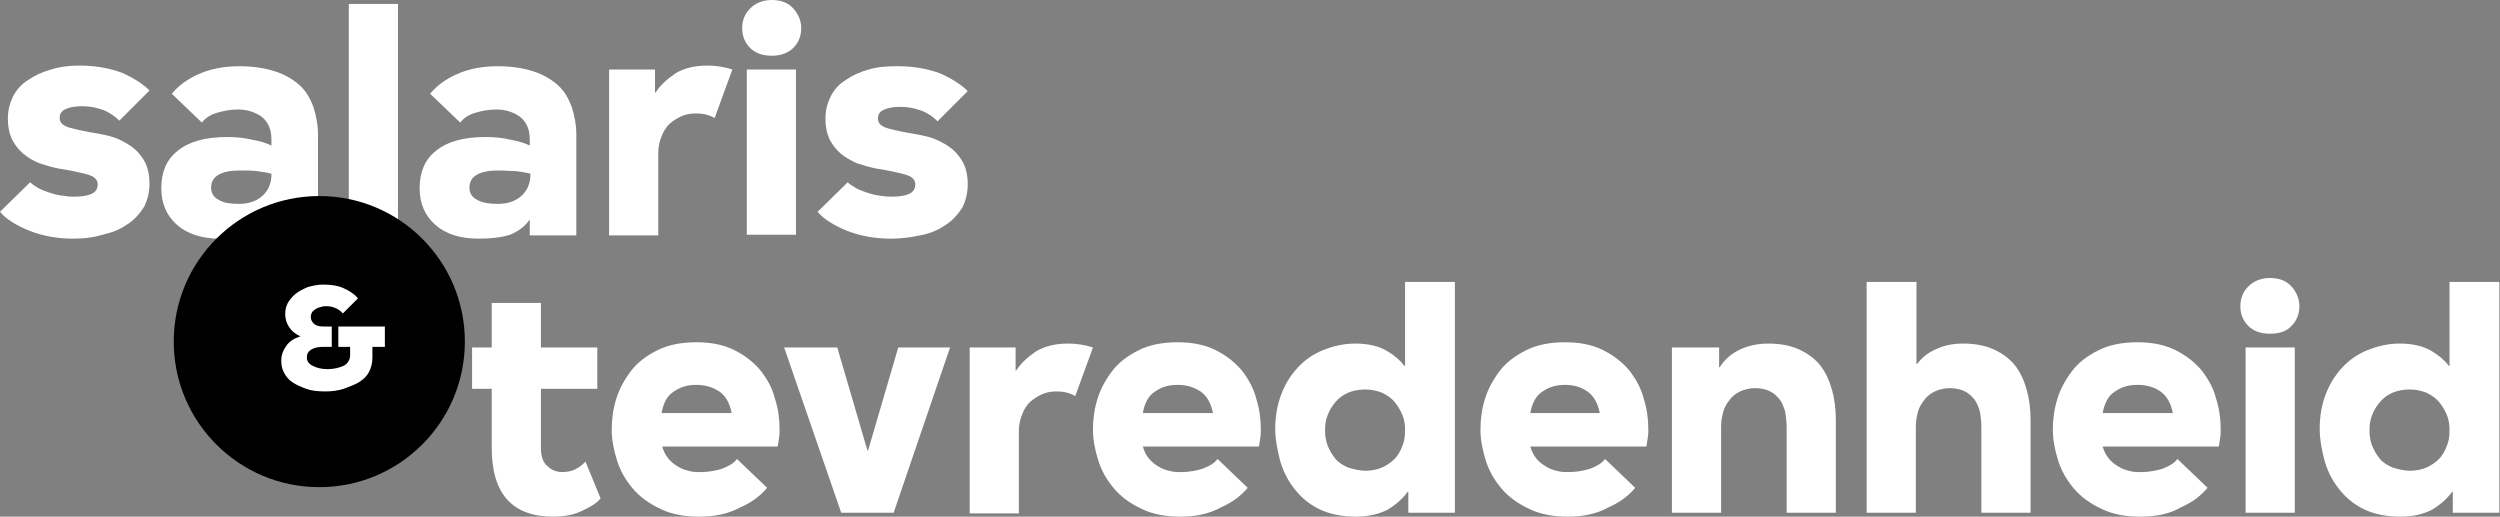 <?xml version="1.0" encoding="utf-8"?>
<!-- Generator: Adobe Illustrator 18.0.0, SVG Export Plug-In . SVG Version: 6.00 Build 0)  -->
<!DOCTYPE svg PUBLIC "-//W3C//DTD SVG 1.1//EN" "http://www.w3.org/Graphics/SVG/1.1/DTD/svg11.dtd">
<svg version="1.1" id="Layer_1" xmlns="http://www.w3.org/2000/svg" xmlns:xlink="http://www.w3.org/1999/xlink" x="0px" y="0px"
	 viewBox="0 0 381.3 78.8" enable-background="new 0 0 381.3 78.8" xml:space="preserve">
<rect x="0" y="0" width="381.3" height="78.8" fill="#808080" stroke="none"/>
<g>
	<path fill="#FFFFFF" d="M11.2,36.4c-1.2,0-2.4-0.1-3.5-0.3c-1.1-0.2-2.2-0.5-3.2-0.9c-1-0.4-1.8-0.8-2.6-1.3
		c-0.8-0.5-1.4-1-1.9-1.6l4.6-4.5c0.3,0.3,0.6,0.5,1.1,0.8c0.5,0.3,1,0.5,1.6,0.7c0.6,0.2,1.2,0.4,1.9,0.5c0.7,0.1,1.3,0.2,2,0.2
		c1.1,0,2-0.1,2.7-0.4c0.7-0.3,1-0.8,1-1.5c0-0.7-0.5-1.2-1.6-1.5c-1.1-0.3-2.5-0.6-4.4-0.9c-1-0.2-2-0.5-2.9-0.8
		C5,24.5,4.2,24,3.5,23.4c-0.7-0.6-1.3-1.4-1.7-2.2c-0.4-0.9-0.6-1.9-0.6-3.1c0-1.3,0.3-2.4,0.8-3.4c0.5-1,1.3-1.9,2.3-2.5
		c1-0.7,2.1-1.2,3.5-1.6C9,10.2,10.5,10,12.1,10c2.5,0,4.6,0.4,6.5,1.1c1.8,0.8,3.2,1.7,4.2,2.7l-4.6,4.6c-0.6-0.6-1.4-1.2-2.4-1.6
		c-1.1-0.4-2.1-0.6-3.2-0.6c-1,0-1.8,0.1-2.5,0.4c-0.7,0.3-1,0.7-1,1.4c0,0.7,0.5,1.2,1.6,1.5c1.1,0.3,2.5,0.6,4.4,0.9
		c1,0.2,2,0.4,2.9,0.8c0.9,0.4,1.8,0.9,2.5,1.5c0.7,0.6,1.3,1.4,1.7,2.2c0.4,0.9,0.6,1.9,0.6,3.1c0,1.3-0.3,2.5-0.8,3.5
		c-0.6,1-1.4,1.9-2.4,2.6c-1,0.7-2.2,1.3-3.6,1.6C14.4,36.2,12.9,36.4,11.2,36.4z"/>
	<path fill="#FFFFFF" d="M33.6,36.4c-2.8,0-5-0.7-6.6-2.1c-1.6-1.4-2.4-3.3-2.4-5.6c0-2.4,0.8-4.4,2.5-5.7c1.7-1.4,4.2-2.1,7.5-2.1
		c1.4,0,2.6,0.1,3.8,0.4c1.2,0.2,2.2,0.5,3,0.9v-0.9c0-1.6-0.5-2.7-1.5-3.5c-1-0.7-2.2-1.1-3.6-1.1c-1.1,0-2.2,0.2-3.2,0.5
		s-1.8,0.8-2.3,1.5l-4.6-4.4c1-1.2,2.3-2.2,4.1-3c1.8-0.8,3.9-1.2,6.2-1.2c2.1,0,4,0.3,5.5,0.8c1.5,0.5,2.7,1.2,3.7,2.1
		s1.6,2,2.1,3.3c0.4,1.3,0.7,2.7,0.7,4.2v15.4h-7.1v-2.3h-0.1c-0.7,1-1.7,1.7-2.9,2.2C37.1,36.2,35.5,36.4,33.6,36.4z M36.4,31.1
		c1.5,0,2.7-0.4,3.6-1.2c0.9-0.8,1.4-1.9,1.4-3.3v-0.1c-0.7-0.2-1.5-0.3-2.2-0.4c-0.8-0.1-1.6-0.1-2.6-0.1c-2.9,0-4.4,0.9-4.4,2.6
		c0,0.9,0.4,1.5,1.2,1.9C34,30.9,35.1,31.1,36.4,31.1z"/>
	<path fill="#FFFFFF" d="M53.2,0.6h7.5v35.2h-7.5V0.6z"/>
	<path fill="#FFFFFF" d="M73,36.4c-2.8,0-5-0.7-6.6-2.1C64.8,32.9,64,31,64,28.7c0-2.4,0.8-4.4,2.5-5.7c1.7-1.4,4.2-2.1,7.5-2.1
		c1.4,0,2.6,0.1,3.8,0.4c1.2,0.2,2.2,0.5,3,0.9v-0.9c0-1.6-0.5-2.7-1.5-3.5c-1-0.7-2.2-1.1-3.6-1.1c-1.1,0-2.2,0.2-3.2,0.5
		s-1.8,0.8-2.3,1.5l-4.6-4.4c1-1.2,2.3-2.2,4.1-3c1.8-0.8,3.9-1.2,6.2-1.2c2.1,0,4,0.3,5.5,0.8c1.5,0.5,2.7,1.2,3.7,2.1
		s1.6,2,2.1,3.3c0.4,1.3,0.7,2.7,0.7,4.2v15.4h-7.1v-2.3h-0.1c-0.7,1-1.7,1.7-2.9,2.2C76.5,36.2,75,36.4,73,36.4z M75.9,31.1
		c1.5,0,2.7-0.4,3.6-1.2c0.9-0.8,1.4-1.9,1.4-3.3v-0.1c-0.7-0.2-1.5-0.3-2.2-0.4C77.8,26.1,77,26,76,26c-2.9,0-4.4,0.9-4.4,2.6
		c0,0.9,0.4,1.5,1.2,1.9C73.5,30.9,74.6,31.1,75.9,31.1z"/>
	<path fill="#FFFFFF" d="M92.8,10.6h7.1v3.5h0.1c0.7-1.1,1.7-2,3-2.9c1.3-0.8,3-1.2,4.9-1.2c1.3,0,2.6,0.2,3.8,0.6l-2.7,7.4
		c-0.9-0.5-1.8-0.7-2.8-0.7c-0.8,0-1.5,0.1-2.2,0.4s-1.3,0.7-1.9,1.2c-0.5,0.5-0.9,1.1-1.2,1.9c-0.3,0.7-0.5,1.6-0.5,2.5v12.6h-7.5
		V10.6z"/>
	<path fill="#FFFFFF" d="M117.7,8.5c-1.4,0-2.5-0.4-3.3-1.2c-0.8-0.8-1.2-1.8-1.2-3c0-1.2,0.4-2.2,1.2-3c0.8-0.8,1.9-1.3,3.3-1.3
		s2.5,0.4,3.3,1.3c0.8,0.9,1.2,1.9,1.2,3c0,1.2-0.4,2.2-1.2,3C120.2,8.1,119.1,8.5,117.7,8.5z M113.9,10.6h7.5v25.2h-7.5V10.6z"/>
	<path fill="#FFFFFF" d="M135.9,36.4c-1.2,0-2.4-0.1-3.5-0.3c-1.1-0.2-2.2-0.5-3.2-0.9c-1-0.4-1.8-0.8-2.6-1.3
		c-0.8-0.5-1.4-1-1.9-1.6l4.6-4.5c0.3,0.3,0.6,0.5,1.1,0.8c0.5,0.3,1,0.5,1.6,0.7c0.6,0.2,1.2,0.4,1.9,0.5c0.7,0.1,1.3,0.2,2,0.2
		c1.1,0,2-0.1,2.7-0.4c0.7-0.3,1-0.8,1-1.5c0-0.7-0.5-1.2-1.6-1.5c-1.1-0.3-2.5-0.6-4.4-0.9c-1-0.2-2-0.5-2.9-0.8
		c-0.9-0.4-1.8-0.9-2.5-1.5c-0.7-0.6-1.3-1.4-1.7-2.2c-0.4-0.9-0.6-1.9-0.6-3.1c0-1.3,0.3-2.4,0.8-3.4c0.5-1,1.3-1.9,2.3-2.5
		c1-0.7,2.1-1.2,3.5-1.6c1.3-0.4,2.8-0.5,4.4-0.5c2.5,0,4.6,0.4,6.5,1.1c1.8,0.8,3.2,1.7,4.2,2.7l-4.6,4.6c-0.6-0.6-1.4-1.2-2.4-1.6
		c-1.1-0.4-2.1-0.6-3.2-0.6c-1,0-1.8,0.1-2.5,0.4c-0.7,0.3-1,0.7-1,1.4c0,0.7,0.5,1.2,1.6,1.5c1.1,0.3,2.5,0.6,4.4,0.9
		c1,0.2,2,0.4,2.9,0.8c0.9,0.4,1.8,0.9,2.5,1.5c0.7,0.6,1.3,1.4,1.7,2.2c0.4,0.9,0.6,1.9,0.6,3.1c0,1.3-0.3,2.5-0.8,3.5
		c-0.6,1-1.4,1.9-2.4,2.6c-1,0.7-2.2,1.3-3.6,1.6C139,36.2,137.5,36.4,135.9,36.4z"/>
	<path fill="#FFFFFF" d="M84.4,78.8c-6.3,0-9.4-3.5-9.4-10.5v-9h-3V53h3v-6.8h7.5V53h8.6v6.3h-8.6v9c0,1.3,0.3,2.2,1,2.8
		c0.6,0.6,1.4,0.9,2.3,0.9c0.8,0,1.6-0.2,2.1-0.5c0.6-0.3,1-0.7,1.4-1.1l2.3,5.6c-0.5,0.7-1.5,1.3-2.8,1.9
		C87.6,78.5,86.1,78.8,84.4,78.8z"/>
	<path fill="#FFFFFF" d="M106.6,78.8c-2.3,0-4.3-0.4-5.9-1.2c-1.7-0.8-3.1-1.8-4.2-3.1c-1.1-1.3-1.9-2.7-2.4-4.3
		c-0.5-1.6-0.8-3.1-0.8-4.7c0-1.5,0.2-3.1,0.7-4.7c0.5-1.6,1.3-3,2.3-4.3c1-1.3,2.4-2.3,4-3.1c1.6-0.8,3.6-1.2,5.9-1.2
		c2.3,0,4.2,0.4,5.8,1.2c1.6,0.8,2.9,1.8,4,3.1c1,1.3,1.8,2.7,2.2,4.3c0.5,1.6,0.7,3.1,0.7,4.7c0,0.4,0,0.8-0.1,1.4
		c-0.1,0.5-0.1,0.9-0.2,1.2H101c0.2,0.7,0.5,1.3,0.9,1.8c0.4,0.5,0.9,0.9,1.4,1.2c0.5,0.3,1.1,0.6,1.7,0.7c0.6,0.2,1.2,0.2,1.9,0.2
		c1.1,0,2.2-0.2,3.2-0.5c1-0.4,1.8-0.8,2.3-1.5l4.6,4.4c-1,1.2-2.3,2.2-4.1,3C111,78.4,109,78.8,106.6,78.8z M106.2,58.7
		c-1.3,0-2.4,0.3-3.4,1c-1,0.6-1.6,1.7-1.9,3.3h10.7c-0.3-1.5-0.9-2.6-1.9-3.3C108.6,59,107.5,58.7,106.2,58.7z"/>
	<path fill="#FFFFFF" d="M119.6,53h8.1l4.6,15.7h0.1l4.6-15.7h7.9l-8.6,25.2h-8L119.6,53z"/>
	<path fill="#FFFFFF" d="M147.8,53h7.1v3.5h0.1c0.7-1.1,1.7-2,3-2.9c1.3-0.8,3-1.2,4.9-1.2c1.3,0,2.6,0.2,3.8,0.6l-2.7,7.4
		c-0.9-0.5-1.8-0.7-2.8-0.7c-0.8,0-1.5,0.1-2.2,0.4s-1.3,0.7-1.9,1.2c-0.5,0.5-0.9,1.1-1.2,1.9c-0.3,0.7-0.5,1.6-0.5,2.5v12.6h-7.5
		V53z"/>
	<path fill="#FFFFFF" d="M180,78.8c-2.3,0-4.3-0.4-5.9-1.2c-1.7-0.8-3.1-1.8-4.2-3.1c-1.1-1.3-1.9-2.7-2.4-4.3
		c-0.5-1.6-0.8-3.1-0.8-4.7c0-1.5,0.2-3.1,0.7-4.7c0.5-1.6,1.3-3,2.3-4.3c1-1.3,2.4-2.3,4-3.1c1.6-0.8,3.6-1.2,5.9-1.2
		c2.3,0,4.2,0.4,5.8,1.2c1.6,0.8,2.9,1.8,4,3.1c1,1.3,1.8,2.7,2.2,4.3c0.5,1.6,0.7,3.1,0.7,4.7c0,0.4,0,0.8-0.1,1.4
		c-0.1,0.5-0.1,0.9-0.2,1.2h-17.7c0.2,0.7,0.5,1.3,0.9,1.8c0.4,0.5,0.9,0.9,1.4,1.2c0.5,0.3,1.1,0.6,1.7,0.7
		c0.6,0.2,1.2,0.2,1.9,0.2c1.1,0,2.2-0.2,3.2-0.5c1-0.4,1.8-0.8,2.3-1.5l4.6,4.4c-1,1.2-2.3,2.2-4.1,3
		C184.4,78.4,182.3,78.8,180,78.8z M179.6,58.7c-1.3,0-2.4,0.3-3.4,1c-1,0.6-1.6,1.7-1.9,3.3h10.7c-0.3-1.5-0.9-2.6-1.9-3.3
		C182,59,180.9,58.7,179.6,58.7z"/>
	<path fill="#FFFFFF" d="M206.8,78.8c-2.2,0-4.1-0.4-5.7-1.2c-1.6-0.8-2.8-1.9-3.8-3.2c-1-1.3-1.7-2.8-2.1-4.3
		c-0.4-1.6-0.7-3.1-0.7-4.7c0-1.9,0.3-3.6,0.9-5.2s1.4-2.9,2.5-4.1c1.1-1.2,2.4-2.1,3.9-2.7c1.5-0.6,3.1-1,4.9-1
		c2,0,3.6,0.4,4.8,1.1c1.2,0.7,2.1,1.5,2.7,2.3h0.1l0-12.8h7.6v35.2h-7.1V75h-0.1c-0.7,1-1.7,1.9-3,2.7
		C210.4,78.4,208.7,78.8,206.8,78.8z M208.3,71.8c0.9,0,1.8-0.2,2.5-0.5c0.7-0.3,1.4-0.8,1.9-1.3s0.9-1.2,1.2-2
		c0.3-0.7,0.4-1.5,0.4-2.4c0-0.8-0.1-1.6-0.4-2.3c-0.3-0.7-0.7-1.4-1.2-2c-0.5-0.6-1.1-1-1.9-1.4c-0.8-0.3-1.6-0.5-2.6-0.5
		c-1,0-1.9,0.2-2.6,0.5s-1.4,0.8-1.9,1.4c-0.5,0.6-0.9,1.2-1.2,2c-0.3,0.7-0.4,1.5-0.4,2.3c0,0.9,0.1,1.6,0.4,2.4
		c0.3,0.7,0.7,1.4,1.2,2s1.2,1,1.9,1.3C206.6,71.6,207.4,71.8,208.3,71.8z"/>
	<path fill="#FFFFFF" d="M239.1,78.8c-2.3,0-4.3-0.4-5.9-1.2c-1.7-0.8-3.1-1.8-4.2-3.1c-1.1-1.3-1.9-2.7-2.4-4.3
		c-0.5-1.6-0.8-3.1-0.8-4.7c0-1.5,0.2-3.1,0.7-4.7c0.5-1.6,1.3-3,2.3-4.3c1-1.3,2.4-2.3,4-3.1c1.6-0.8,3.6-1.2,5.9-1.2
		c2.3,0,4.2,0.4,5.8,1.2c1.6,0.8,2.9,1.8,4,3.1c1,1.3,1.8,2.7,2.2,4.3c0.5,1.6,0.7,3.1,0.7,4.7c0,0.4,0,0.8-0.1,1.4
		c-0.1,0.5-0.1,0.9-0.2,1.2h-17.7c0.2,0.7,0.5,1.3,0.9,1.8c0.4,0.5,0.9,0.9,1.4,1.2c0.5,0.3,1.1,0.6,1.7,0.7
		c0.6,0.2,1.2,0.2,1.9,0.2c1.1,0,2.2-0.2,3.2-0.5c1-0.4,1.8-0.8,2.3-1.5l4.6,4.4c-1,1.2-2.3,2.2-4.1,3
		C243.5,78.4,241.4,78.8,239.1,78.8z M238.7,58.7c-1.3,0-2.4,0.3-3.4,1c-1,0.6-1.6,1.7-1.9,3.3H244c-0.3-1.5-0.9-2.6-1.9-3.3
		C241.1,59,240,58.7,238.7,58.7z"/>
	<path fill="#FFFFFF" d="M255.1,53h7.1v3h0.1c0.7-1.1,1.7-2,2.9-2.6c1.2-0.6,2.7-1,4.5-1c1.8,0,3.4,0.3,4.7,0.9
		c1.3,0.6,2.4,1.4,3.2,2.4c0.8,1,1.4,2.3,1.8,3.7c0.4,1.4,0.6,3,0.6,4.6v14.2h-7.5V65.1c0-0.7-0.1-1.5-0.2-2.2
		c-0.2-0.7-0.4-1.3-0.8-1.9c-0.4-0.5-0.9-1-1.5-1.3c-0.6-0.3-1.4-0.5-2.3-0.5c-0.9,0-1.6,0.2-2.3,0.5c-0.6,0.3-1.2,0.7-1.6,1.3
		c-0.4,0.5-0.8,1.1-1,1.9s-0.3,1.5-0.3,2.2v13.1h-7.5V53z"/>
	<path fill="#FFFFFF" d="M284.8,43h7.5v12.5h0.1c0.7-0.9,1.6-1.7,2.8-2.2c1.2-0.6,2.6-0.9,4.2-0.9c1.8,0,3.4,0.3,4.7,0.9
		c1.3,0.6,2.4,1.4,3.2,2.4c0.8,1,1.4,2.3,1.8,3.7c0.4,1.4,0.6,3,0.6,4.6v14.2h-7.5V65.1c0-0.7-0.1-1.5-0.2-2.2
		c-0.2-0.7-0.4-1.3-0.8-1.9c-0.4-0.5-0.9-1-1.5-1.3c-0.6-0.3-1.4-0.5-2.3-0.5c-0.9,0-1.6,0.2-2.3,0.5c-0.6,0.3-1.2,0.7-1.6,1.3
		c-0.4,0.5-0.8,1.1-1,1.9s-0.3,1.5-0.3,2.2v13.1h-7.5V43z"/>
	<path fill="#FFFFFF" d="M326.4,78.8c-2.3,0-4.3-0.4-5.9-1.2c-1.7-0.8-3.1-1.8-4.2-3.1c-1.1-1.3-1.9-2.7-2.4-4.3
		c-0.5-1.6-0.8-3.1-0.8-4.7c0-1.5,0.2-3.1,0.7-4.7c0.5-1.6,1.3-3,2.3-4.3c1-1.3,2.4-2.3,4-3.1c1.6-0.8,3.6-1.2,5.9-1.2
		c2.3,0,4.2,0.4,5.8,1.2c1.6,0.8,2.9,1.8,4,3.1c1,1.3,1.8,2.7,2.2,4.3c0.5,1.6,0.7,3.1,0.7,4.7c0,0.4,0,0.8-0.1,1.4
		c-0.1,0.5-0.1,0.9-0.2,1.2h-17.7c0.2,0.7,0.5,1.3,0.9,1.8c0.4,0.5,0.9,0.9,1.4,1.2c0.5,0.3,1.1,0.6,1.7,0.7
		c0.6,0.2,1.2,0.2,1.9,0.2c1.1,0,2.2-0.2,3.2-0.5c1-0.4,1.8-0.8,2.3-1.5l4.6,4.4c-1,1.2-2.3,2.2-4.1,3
		C330.9,78.4,328.8,78.8,326.4,78.8z M326,58.7c-1.3,0-2.4,0.3-3.4,1c-1,0.6-1.6,1.7-1.9,3.3h10.7c-0.3-1.5-0.9-2.6-1.9-3.3
		C328.5,59,327.3,58.7,326,58.7z"/>
	<path fill="#FFFFFF" d="M346.2,50.9c-1.4,0-2.5-0.4-3.3-1.2c-0.8-0.8-1.2-1.8-1.2-3c0-1.2,0.4-2.2,1.2-3c0.8-0.8,1.9-1.3,3.3-1.3
		s2.5,0.4,3.3,1.3c0.8,0.9,1.2,1.9,1.2,3c0,1.2-0.4,2.2-1.2,3C348.8,50.5,347.7,50.9,346.2,50.9z M342.5,53h7.5v25.2h-7.5V53z"/>
	<path fill="#FFFFFF" d="M366.1,78.8c-2.2,0-4.1-0.4-5.7-1.2c-1.6-0.8-2.8-1.9-3.8-3.2c-1-1.3-1.7-2.8-2.1-4.3
		c-0.4-1.6-0.7-3.1-0.7-4.7c0-1.9,0.3-3.6,0.9-5.2s1.4-2.9,2.5-4.1c1.1-1.2,2.4-2.1,3.9-2.7c1.5-0.6,3.1-1,4.9-1
		c2,0,3.6,0.4,4.8,1.1c1.2,0.7,2.1,1.5,2.7,2.3h0.1l0-12.8h7.6v35.2h-7.1V75H374c-0.7,1-1.7,1.9-3,2.7
		C369.7,78.4,368.1,78.8,366.1,78.8z M367.6,71.8c0.9,0,1.8-0.2,2.5-0.5c0.7-0.3,1.4-0.8,1.9-1.3s0.9-1.2,1.2-2
		c0.3-0.7,0.4-1.5,0.4-2.4c0-0.8-0.1-1.6-0.4-2.3c-0.3-0.7-0.7-1.4-1.2-2c-0.5-0.6-1.1-1-1.9-1.4c-0.8-0.3-1.6-0.5-2.6-0.5
		c-1,0-1.9,0.2-2.6,0.5s-1.4,0.8-1.9,1.4c-0.5,0.6-0.9,1.2-1.2,2c-0.3,0.7-0.4,1.5-0.4,2.3c0,0.9,0.1,1.6,0.4,2.4
		c0.3,0.7,0.7,1.4,1.2,2s1.2,1,1.9,1.3C365.9,71.6,366.7,71.8,367.6,71.8z"/>
</g>
<circle cx="48.7" cy="52.1" r="22.2"/>
<g>
	<path fill="#FFFFFF" d="M49.6,59.7c-1.1,0-2.1-0.1-2.9-0.4s-1.5-0.6-2.1-1c-0.6-0.4-1-0.9-1.3-1.5c-0.3-0.6-0.4-1.1-0.4-1.8
		c0-0.9,0.3-1.6,0.8-2.3s1.2-1.1,2.1-1.4c-0.8-0.4-1.3-0.8-1.7-1.4s-0.6-1.3-0.6-2c0-0.6,0.1-1.1,0.4-1.7c0.3-0.5,0.7-1,1.2-1.4
		s1.1-0.7,1.8-1c0.7-0.2,1.5-0.4,2.4-0.4c1.3,0,2.4,0.2,3.2,0.6c0.9,0.4,1.6,0.9,2.1,1.5l-2.3,2.3c-0.3-0.3-0.6-0.6-1.1-0.8
		c-0.4-0.2-0.9-0.3-1.4-0.3c-0.3,0-0.5,0-0.8,0.1c-0.3,0.1-0.5,0.1-0.8,0.3c-0.2,0.1-0.4,0.3-0.6,0.5c-0.1,0.2-0.2,0.5-0.2,0.7
		c0,0.5,0.2,0.8,0.5,1.1c0.4,0.3,0.8,0.4,1.5,0.4h1.2v3.1h-1.2c-0.8,0-1.4,0.1-1.9,0.4c-0.5,0.3-0.7,0.7-0.7,1.2
		c0,0.6,0.3,1,0.9,1.3c0.6,0.3,1.3,0.5,2.3,0.5c0.9,0,1.7-0.2,2.4-0.5c0.6-0.3,1-0.9,1-1.6v-1.3h-1.8v-3.1h7.1v3.1h-1.9v1.7
		c0,0.8-0.2,1.5-0.5,2.1c-0.3,0.6-0.8,1.1-1.4,1.5c-0.6,0.4-1.4,0.7-2.2,1C51.6,59.6,50.6,59.7,49.6,59.7z"/>
</g>
</svg>
